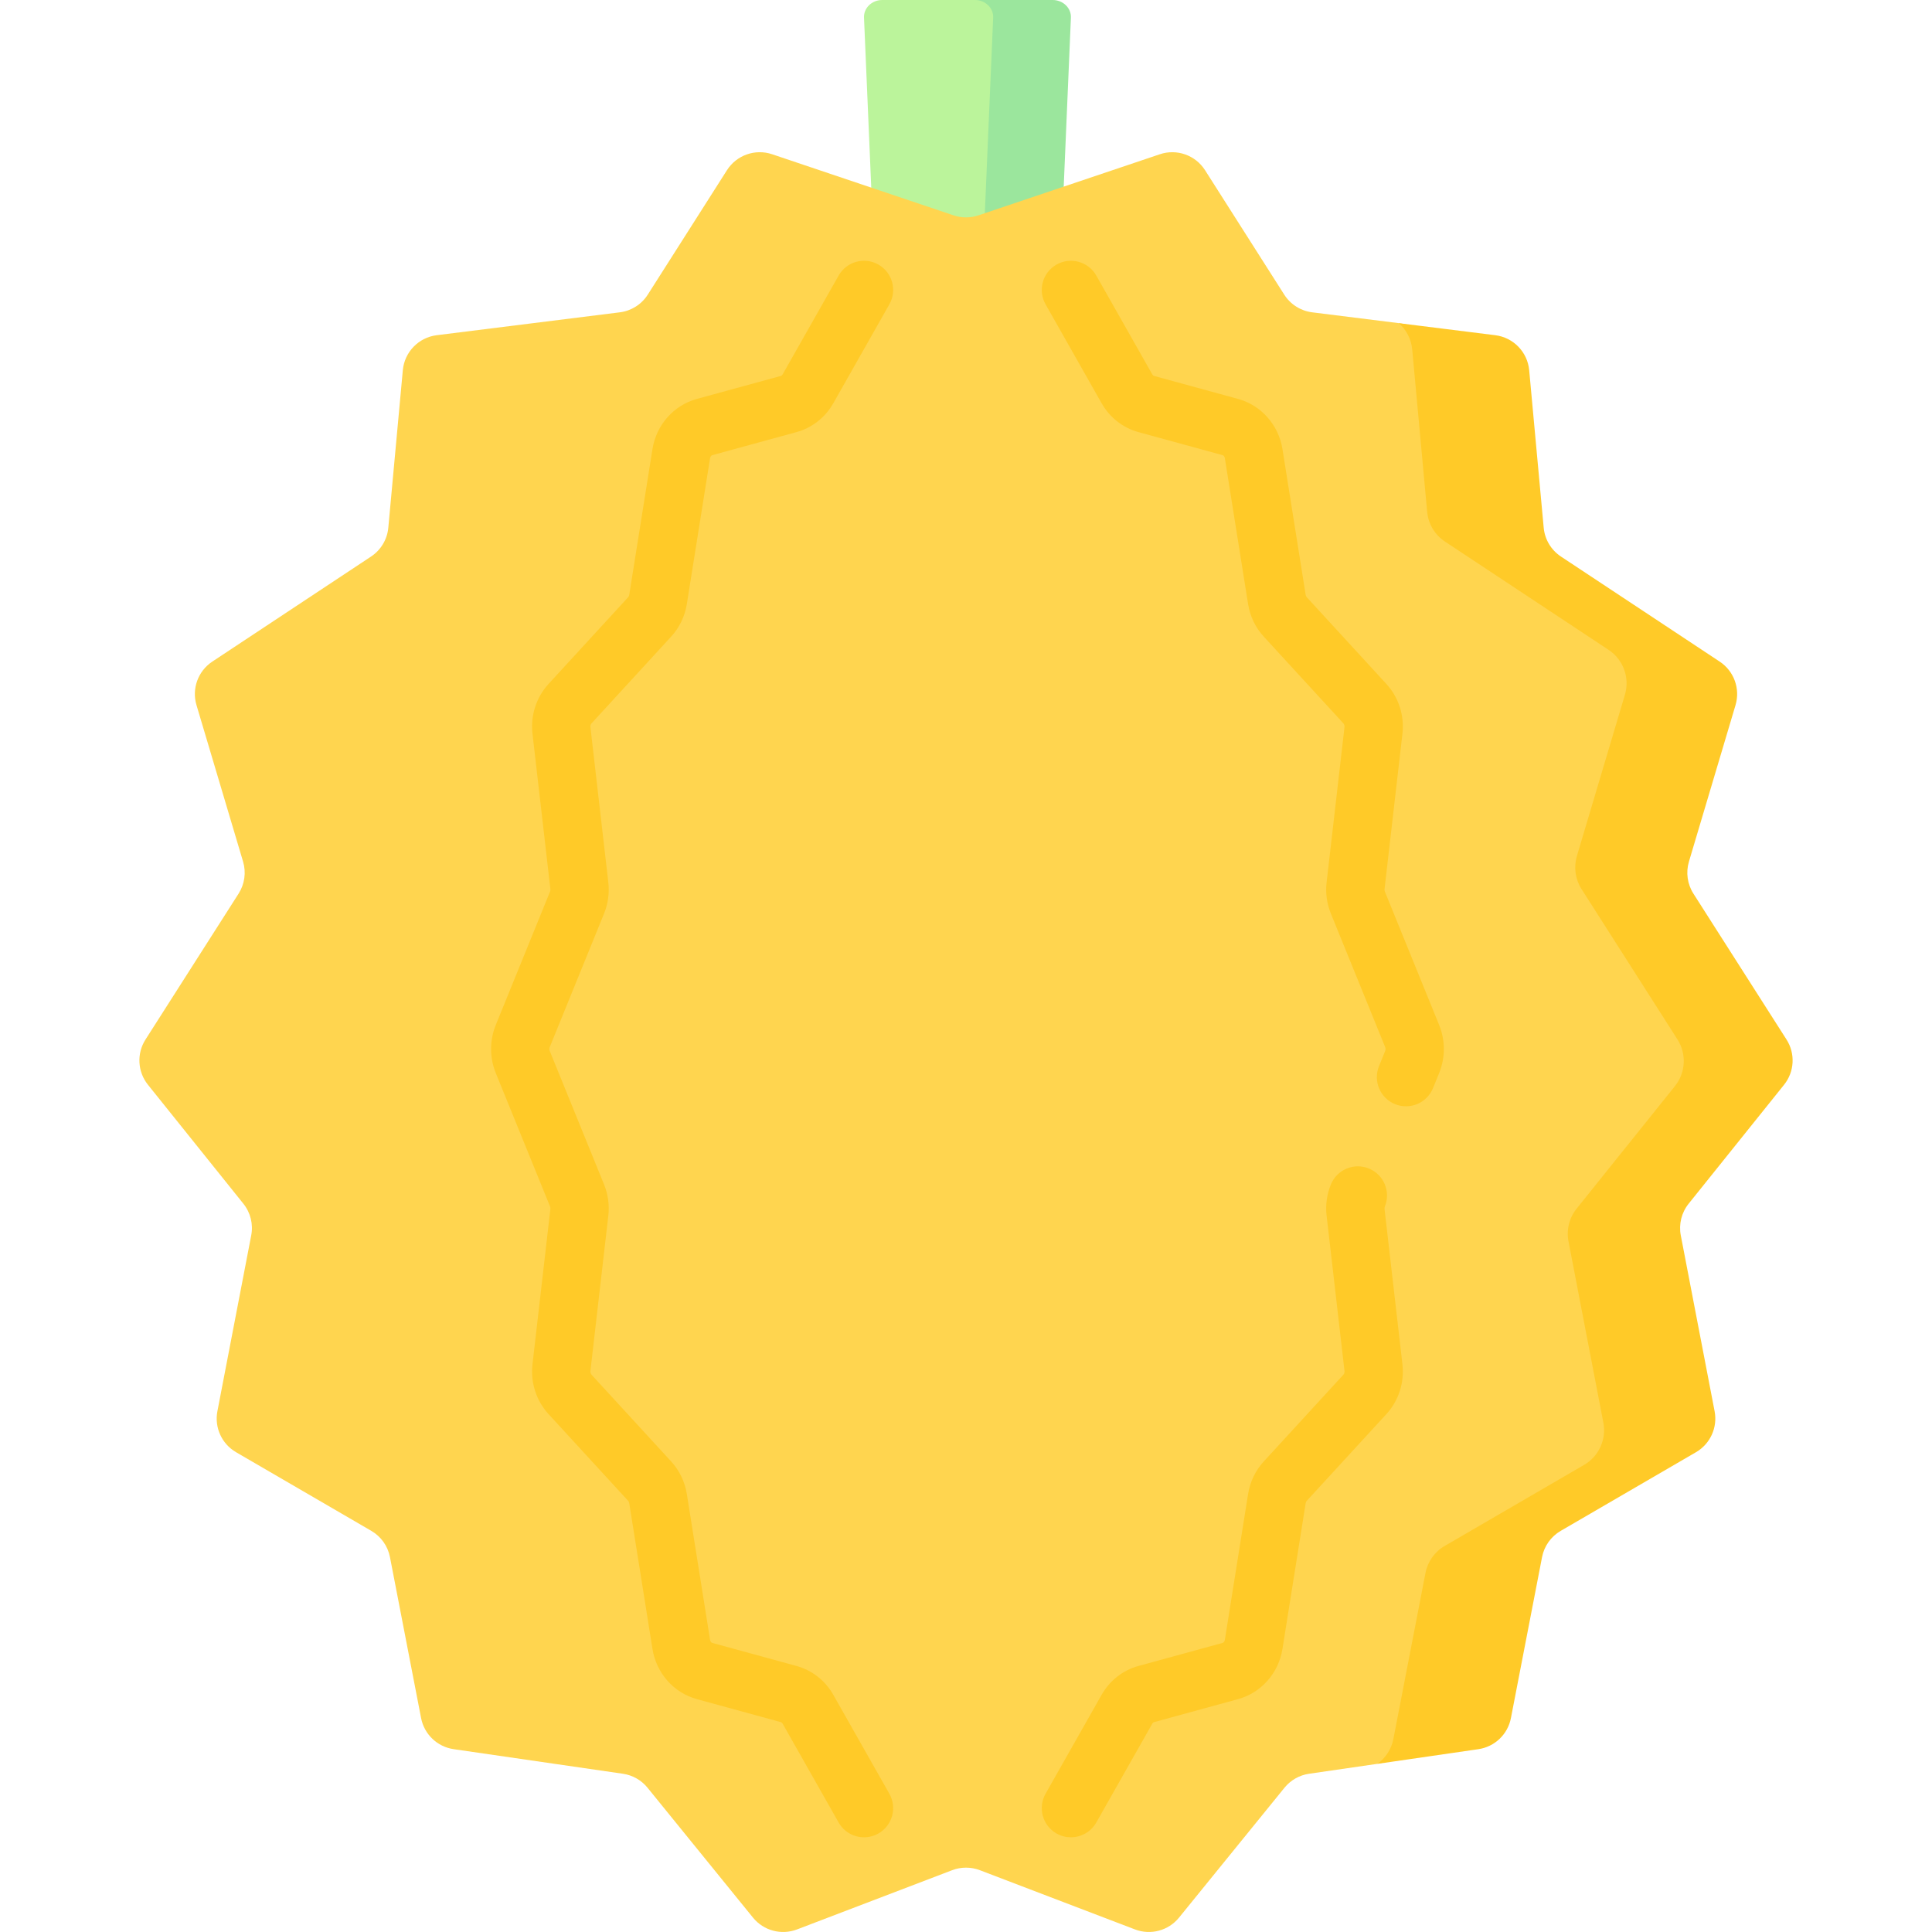 <svg id="Capa_1" enable-background="new 0 0 497 497" height="512" viewBox="0 0 497 497" width="512" xmlns="http://www.w3.org/2000/svg"><g><path d="m271.819 67.143 2.662-61.513c.166-2.509-1.979-4.63-4.683-4.63l-17.423-1h-25.423c-2.705 0-4.849 2.12-4.684 4.631l2.662 62.513h46.889z" fill="#bbf49b"/><path d="m270.798 0h-20c2.705 0 4.849 2.121 4.684 4.631l-2.662 62.513h20l2.662-62.513c.165-2.51-1.98-4.631-4.684-4.631z" fill="#9be69d"/><path d="m457.574 267.415-23.948-37.532c-1.561-2.447-1.982-5.451-1.154-8.232l11.984-40.262c1.256-4.219-.395-8.763-4.066-11.192l-39.841-26.027c-2.528-1.673-4.161-4.403-4.439-7.422l-3.733-40.511c-.431-4.676-4.058-8.423-8.718-9.005l-23.811-4.101-22.29-2.786c-2.958-.37-5.596-2.039-7.196-4.554l-20.366-32.002c-2.47-3.881-7.269-5.576-11.628-4.108l-46.677 15.72c-2.071.697-4.313.697-6.383 0l-46.677-15.72c-4.36-1.468-9.158.227-11.628 4.108l-20.365 32.002c-1.6 2.515-4.239 4.184-7.196 4.554l-47.101 5.887c-4.66.582-8.287 4.329-8.718 9.005l-3.733 40.511c-.278 3.019-1.911 5.749-4.439 7.422l-40.841 27.027c-3.671 2.429-5.322 6.973-4.066 11.192l11.985 40.262c.828 2.782.407 5.786-1.154 8.232l-23.948 37.532c-2.306 3.613-2.052 8.294.63 11.637l24.547 30.596c1.835 2.288 2.574 5.266 2.02 8.146l-8.701 45.245c-.802 4.173 1.12 8.397 4.793 10.533l34.806 20.238c2.496 1.452 4.243 3.911 4.791 6.746l8.009 41.415c.808 4.177 4.17 7.386 8.381 7.997l43.544 6.326c2.485.361 4.743 1.644 6.326 3.593l27.13 33.415c2.724 3.355 7.294 4.58 11.331 3.039l39.9-15.236c2.297-.877 4.837-.877 7.135 0l39.9 15.236c4.037 1.541 8.607.316 11.331-3.039l27.13-33.415c1.583-1.949 3.841-3.232 6.326-3.593l17.589-2.555 24.954-5.77c4.21-.612 7.573-3.82 8.381-7.997l7.009-41.415c.548-2.835 2.295-5.295 4.791-6.746l34.806-19.238c3.673-2.136 5.596-6.36 4.793-10.533l-8.701-44.245c-.554-2.88.185-5.858 2.02-8.146l24.547-30.596c2.682-3.344 2.935-8.025.629-11.638z" fill="#ffd54f"/><g><path d="m458.944 279.052c2.682-3.343 2.936-8.024.63-11.637l-23.948-37.531c-1.561-2.447-1.982-5.451-1.154-8.232l11.985-40.262c1.256-4.219-.395-8.763-4.066-11.192l-40.841-27.027c-2.528-1.673-4.161-4.403-4.439-7.422l-3.733-40.511c-.431-4.676-4.058-8.423-8.718-9.005l-24.811-3.101c1.914 1.693 3.19 4.084 3.438 6.775l3.848 41.76c.287 3.112 1.97 5.926 4.576 7.651l42.101 27.86c3.784 2.504 5.486 7.188 4.191 11.538l-12.354 41.503c-.853 2.867-.419 5.964 1.19 8.486l24.687 38.69c2.377 3.725 2.115 8.549-.65 11.996l-25.304 31.54c-1.892 2.358-2.653 5.428-2.082 8.398l8.969 46.641c.827 4.301-1.154 8.656-4.941 10.858l-35.879 20.863c-2.573 1.496-4.374 4.032-4.939 6.954l-8.256 42.692c-.511 2.64-2.014 4.902-4.1 6.404l25.954-3.77c4.21-.612 7.573-3.82 8.381-7.998l8.009-41.415c.548-2.835 2.295-5.295 4.791-6.746l34.806-20.238c3.673-2.136 5.596-6.36 4.793-10.533l-8.701-45.245c-.554-2.88.185-5.858 2.02-8.146z" fill="#ffca28"/></g><g><path d="m222.266 472.636c-2.613 0-5.152-1.367-6.532-3.804l-14.413-25.438c-.108-.191-.266-.331-.422-.374l-21.637-5.925c-5.946-1.627-10.428-6.69-11.417-12.898l-5.974-37.506c-.037-.234-.135-.447-.276-.602l-20.479-22.309c-3.169-3.453-4.677-8.13-4.135-12.832l4.603-39.933c.026-.225-.004-.451-.086-.652l-13.975-34.357c-1.589-3.907-1.589-8.389 0-12.295l13.975-34.357c.082-.201.112-.427.086-.65l-4.603-39.935c-.542-4.702.965-9.379 4.135-12.832l20.48-22.311c.14-.152.238-.366.275-.6l5.973-37.506c.99-6.209 5.472-11.272 11.419-12.899l21.637-5.924c.155-.043.313-.183.421-.374l14.413-25.438c2.042-3.605 6.618-4.87 10.223-2.828 3.604 2.042 4.87 6.619 2.828 10.223l-14.413 25.437c-2.093 3.695-5.471 6.341-9.511 7.447l-21.638 5.924c-.222.061-.493.335-.565.793l-5.973 37.505c-.503 3.153-1.899 6.052-4.038 8.383l-20.481 22.313c-.216.235-.325.607-.283.97l4.603 39.935c.313 2.719-.064 5.492-1.093 8.021l-13.975 34.357c-.126.309-.126.682.001.992l13.974 34.355c1.028 2.528 1.406 5.302 1.093 8.021l-4.603 39.933c-.042.363.067.735.283.971l20.48 22.311c2.14 2.333 3.536 5.231 4.039 8.385l5.974 37.506c.073.457.344.73.564.791l21.638 5.925c4.039 1.107 7.417 3.75 9.511 7.446l14.413 25.438c2.042 3.604.776 8.181-2.828 10.223-1.168.659-2.438.974-3.691.974z" fill="#ffca28"/></g><g><path d="m275.484 472.636c-1.253 0-2.522-.314-3.69-.975-3.604-2.042-4.87-6.619-2.828-10.223l14.412-25.438c2.094-3.696 5.472-6.34 9.511-7.446l21.637-5.925c.222-.06.493-.334.565-.791l5.974-37.506c.503-3.153 1.898-6.052 4.038-8.383l20.481-22.313c.216-.235.325-.607.283-.971l-4.603-39.933c-.313-2.72.065-5.493 1.093-8.021 1.561-3.837 5.936-5.679 9.773-4.121 3.836 1.561 5.682 5.936 4.121 9.773-.082.201-.112.427-.086.652l4.603 39.933c.542 4.702-.965 9.379-4.135 12.832l-20.48 22.31c-.14.152-.238.365-.275.6l-5.974 37.506c-.989 6.208-5.471 11.272-11.418 12.899l-21.636 5.924c-.156.043-.314.183-.422.374l-14.413 25.438c-1.379 2.438-3.918 3.805-6.531 3.805z" fill="#ffca28"/></g><g><path d="m361.688 284.59c-.941 0-1.898-.179-2.824-.555-3.836-1.562-5.681-5.938-4.12-9.773l1.589-3.906c.125-.31.125-.682-.001-.992l-13.974-34.355c-1.028-2.528-1.406-5.302-1.093-8.021l4.603-39.933c.042-.363-.067-.735-.283-.971l-20.48-22.311c-2.14-2.333-3.537-5.231-4.039-8.385l-5.973-37.506c-.073-.457-.344-.731-.565-.791l-21.638-5.925c-4.04-1.106-7.418-3.752-9.512-7.448l-14.412-25.436c-2.042-3.604-.776-8.181 2.828-10.223 3.603-2.04 8.181-.776 10.223 2.828l14.413 25.437c.109.192.267.332.422.375l21.637 5.924c5.946 1.627 10.428 6.69 11.418 12.898l5.973 37.507c.037.233.135.447.277.602l20.479 22.309c3.17 3.453 4.677 8.13 4.135 12.833l-4.603 39.933c-.026.225.004.45.086.651l13.975 34.356c1.589 3.907 1.589 8.389 0 12.295l-1.59 3.907c-1.186 2.911-3.991 4.676-6.951 4.676z" fill="#ffca28"/></g></g></svg>